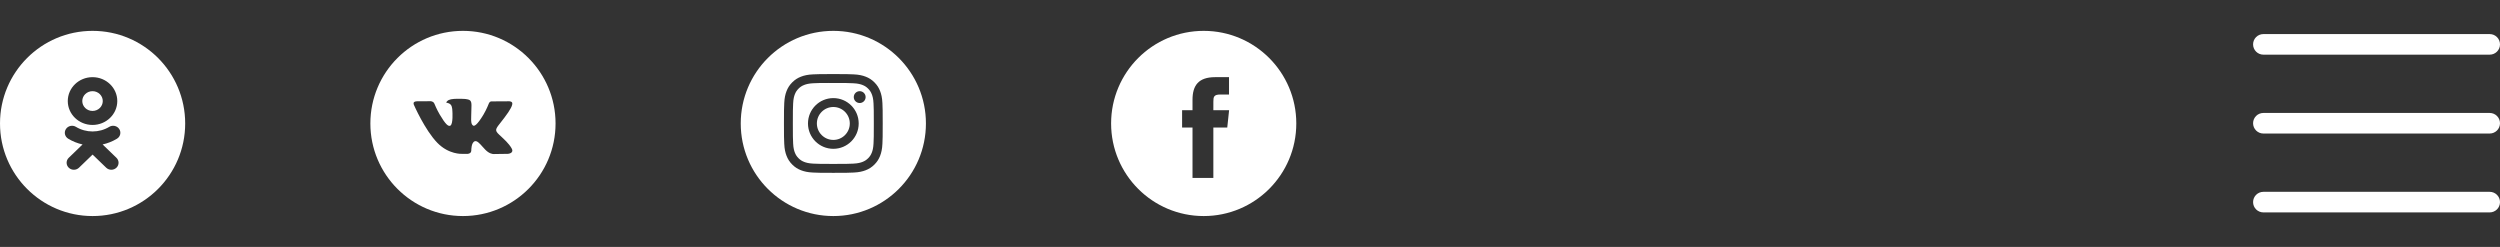 <svg width="405" height="40" viewBox="0 0 405 40" fill="none" xmlns="http://www.w3.org/2000/svg">
<rect x="0" y="0" width="405" height="40" fill="#333333" stroke="none"/>
<path fill-rule="evenodd" clip-rule="evenodd" d="M195 5C186.716 5 180 11.716 180 20C180 28.284 186.716 35 195 35C203.284 35 210 28.284 210 20C210 11.716 203.284 5 195 5ZM196.563 20.659V28.82H193.187V20.659H191.5V17.847H193.187V16.159C193.187 13.864 194.139 12.5 196.846 12.5H199.099V15.312H197.691C196.637 15.312 196.567 15.706 196.567 16.439L196.563 17.847H199.115L198.816 20.659H196.563Z" fill="white"/>
<path fill-rule="evenodd" clip-rule="evenodd" d="M135 5C126.716 5 120 11.716 120 20C120 28.284 126.716 35 135 35C143.284 35 150 28.284 150 20C150 11.716 143.284 5 135 5ZM131.702 12.048C132.555 12.009 132.828 12 134.998 12C137.172 12 137.443 12.009 138.297 12.048C139.148 12.087 139.73 12.222 140.24 12.42C140.767 12.624 141.212 12.898 141.657 13.342C142.102 13.787 142.375 14.233 142.58 14.76C142.777 15.268 142.912 15.85 142.952 16.701C142.99 17.555 143 17.827 143 20C143 22.173 142.99 22.445 142.952 23.298C142.912 24.149 142.777 24.731 142.58 25.24C142.375 25.766 142.102 26.212 141.657 26.657C141.212 27.102 140.766 27.376 140.24 27.58C139.731 27.778 139.149 27.913 138.298 27.952C137.444 27.991 137.173 28 135 28C132.827 28 132.555 27.991 131.701 27.952C130.85 27.913 130.268 27.778 129.759 27.58C129.233 27.376 128.787 27.102 128.343 26.657C127.898 26.212 127.625 25.766 127.42 25.24C127.222 24.731 127.087 24.15 127.048 23.298C127.01 22.445 127 22.173 127 20C127 17.827 127.01 17.555 127.048 16.701C127.087 15.85 127.221 15.268 127.42 14.76C127.625 14.233 127.898 13.787 128.343 13.342C128.788 12.898 129.234 12.624 129.76 12.42C130.269 12.222 130.85 12.087 131.702 12.048Z" fill="white"/>
<path fill-rule="evenodd" clip-rule="evenodd" d="M134.283 13.442C134.422 13.441 134.572 13.441 134.734 13.442L135.001 13.442C137.137 13.442 137.39 13.449 138.234 13.488C139.014 13.523 139.437 13.654 139.719 13.763C140.092 13.908 140.358 14.082 140.638 14.361C140.918 14.642 141.092 14.908 141.237 15.281C141.346 15.563 141.477 15.986 141.512 16.767C141.551 17.61 141.559 17.863 141.559 19.998C141.559 22.133 141.551 22.387 141.512 23.23C141.477 24.01 141.346 24.433 141.237 24.715C141.092 25.088 140.918 25.354 140.638 25.634C140.358 25.914 140.092 26.087 139.719 26.232C139.437 26.342 139.014 26.472 138.234 26.508C137.39 26.546 137.137 26.555 135.001 26.555C132.865 26.555 132.611 26.546 131.768 26.508C130.988 26.472 130.565 26.342 130.283 26.232C129.909 26.087 129.643 25.914 129.363 25.634C129.083 25.354 128.909 25.088 128.764 24.714C128.654 24.433 128.524 24.009 128.488 23.229C128.45 22.386 128.442 22.133 128.442 19.996C128.442 17.86 128.45 17.608 128.488 16.765C128.524 15.985 128.654 15.561 128.764 15.279C128.909 14.906 129.083 14.639 129.363 14.359C129.643 14.079 129.909 13.906 130.283 13.761C130.565 13.65 130.988 13.521 131.768 13.485C132.506 13.451 132.792 13.441 134.283 13.44V13.442ZM139.271 14.77C138.741 14.77 138.311 15.2 138.311 15.73C138.311 16.26 138.741 16.69 139.271 16.69C139.801 16.69 140.231 16.26 140.231 15.73C140.231 15.2 139.801 14.77 139.271 14.77V14.77ZM130.892 20C130.892 17.731 132.732 15.892 135.001 15.892C137.269 15.892 139.109 17.731 139.109 20C139.109 22.269 137.27 24.108 135.001 24.108C132.732 24.108 130.892 22.269 130.892 20Z" fill="white"/>
<path fill-rule="evenodd" clip-rule="evenodd" d="M135.001 17.333C136.473 17.333 137.667 18.527 137.667 20C137.667 21.473 136.473 22.667 135.001 22.667C133.528 22.667 132.334 21.473 132.334 20C132.334 18.527 133.528 17.333 135.001 17.333Z" fill="white"/>
<path fill-rule="evenodd" clip-rule="evenodd" d="M0 20C0 11.716 6.716 5 15 5C23.284 5 30 11.716 30 20C30 28.284 23.284 35 15 35C6.716 35 0 28.284 0 20ZM14.99 20.241C17.202 20.241 19 18.505 19 16.371C19 14.236 17.202 12.5 14.99 12.5C12.778 12.5 10.98 14.236 10.98 16.371C10.98 18.505 12.778 20.241 14.99 20.241ZM18.951 22.469C18.226 22.909 17.439 23.221 16.622 23.4L18.864 25.564C19.323 26.007 19.323 26.725 18.864 27.168C18.405 27.611 17.662 27.611 17.204 27.168L15 25.041L12.797 27.168C12.568 27.389 12.267 27.5 11.966 27.5C11.666 27.5 11.365 27.389 11.136 27.168C10.677 26.725 10.677 26.007 11.135 25.564L13.377 23.4C12.561 23.221 11.774 22.909 11.049 22.469C10.5 22.135 10.335 21.436 10.681 20.906C11.026 20.375 11.751 20.215 12.3 20.549C13.942 21.546 16.057 21.546 17.699 20.549C18.249 20.215 18.974 20.375 19.319 20.906C19.665 21.435 19.5 22.135 18.951 22.469Z" fill="white"/>
<path fill-rule="evenodd" clip-rule="evenodd" d="M14.99 14.769C15.905 14.769 16.65 15.487 16.65 16.371C16.65 17.254 15.905 17.973 14.99 17.973C14.075 17.973 13.329 17.254 13.329 16.371C13.329 15.487 14.075 14.769 14.99 14.769Z" fill="white"/>
<path fill-rule="evenodd" clip-rule="evenodd" d="M75 5C66.716 5 60 11.716 60 20C60 28.284 66.716 35 75 35C83.284 35 90 28.284 90 20C90 11.716 83.284 5 75 5ZM76.221 24.735C76.073 24.891 75.785 24.923 75.785 24.923H74.828C74.828 24.923 72.719 25.047 70.86 23.148C68.833 21.076 67.043 16.966 67.043 16.966C67.043 16.966 66.94 16.696 67.052 16.567C67.178 16.42 67.522 16.411 67.522 16.411L69.808 16.396C69.808 16.396 70.023 16.431 70.177 16.542C70.304 16.634 70.376 16.805 70.376 16.805C70.376 16.805 70.745 17.723 71.234 18.552C72.19 20.172 72.634 20.526 72.958 20.353C73.431 20.1 73.289 18.063 73.289 18.063C73.289 18.063 73.298 17.324 73.051 16.994C72.86 16.739 72.5 16.665 72.341 16.644C72.212 16.627 72.424 16.334 72.697 16.202C73.109 16.005 73.835 15.993 74.694 16.002C75.363 16.009 75.555 16.05 75.817 16.112C76.423 16.255 76.404 16.716 76.364 17.71C76.351 18.007 76.337 18.352 76.337 18.75C76.337 18.84 76.335 18.935 76.332 19.034C76.318 19.543 76.301 20.126 76.643 20.343C76.818 20.453 77.246 20.359 78.318 18.574C78.826 17.727 79.206 16.732 79.206 16.732C79.206 16.732 79.29 16.555 79.419 16.479C79.551 16.401 79.73 16.425 79.73 16.425L82.135 16.411C82.135 16.411 82.858 16.325 82.975 16.646C83.098 16.982 82.705 17.767 81.722 19.053C80.79 20.273 80.336 20.722 80.377 21.12C80.408 21.41 80.703 21.673 81.269 22.188C82.45 23.265 82.767 23.831 82.843 23.967C82.849 23.979 82.854 23.987 82.858 23.992C83.387 24.855 82.27 24.923 82.27 24.923L80.132 24.952C80.132 24.952 79.674 25.041 79.07 24.634C78.753 24.421 78.444 24.073 78.15 23.741C77.7 23.235 77.284 22.767 76.93 22.878C76.334 23.064 76.352 24.323 76.352 24.323C76.352 24.323 76.357 24.592 76.221 24.735Z" fill="white"/>
<path d="M403.333 21.632H366.667C365.747 21.632 365 20.885 365 19.965C365 19.045 365.747 18.299 366.667 18.299H403.333C404.253 18.299 405 19.045 405 19.965C405 20.885 404.253 21.632 403.333 21.632Z" fill="white"/>
<path d="M403.333 8.854H366.667C365.747 8.854 365 8.107 365 7.188C365 6.267 365.747 5.521 366.667 5.521H403.333C404.253 5.521 405 6.267 405 7.188C405 8.107 404.253 8.854 403.333 8.854Z" fill="white"/>
<path d="M403.333 34.41H366.667C365.747 34.41 365 33.663 365 32.743C365 31.823 365.747 31.076 366.667 31.076H403.333C404.253 31.076 405 31.823 405 32.743C405 33.663 404.253 34.41 403.333 34.41Z" fill="white"/>
</svg>
